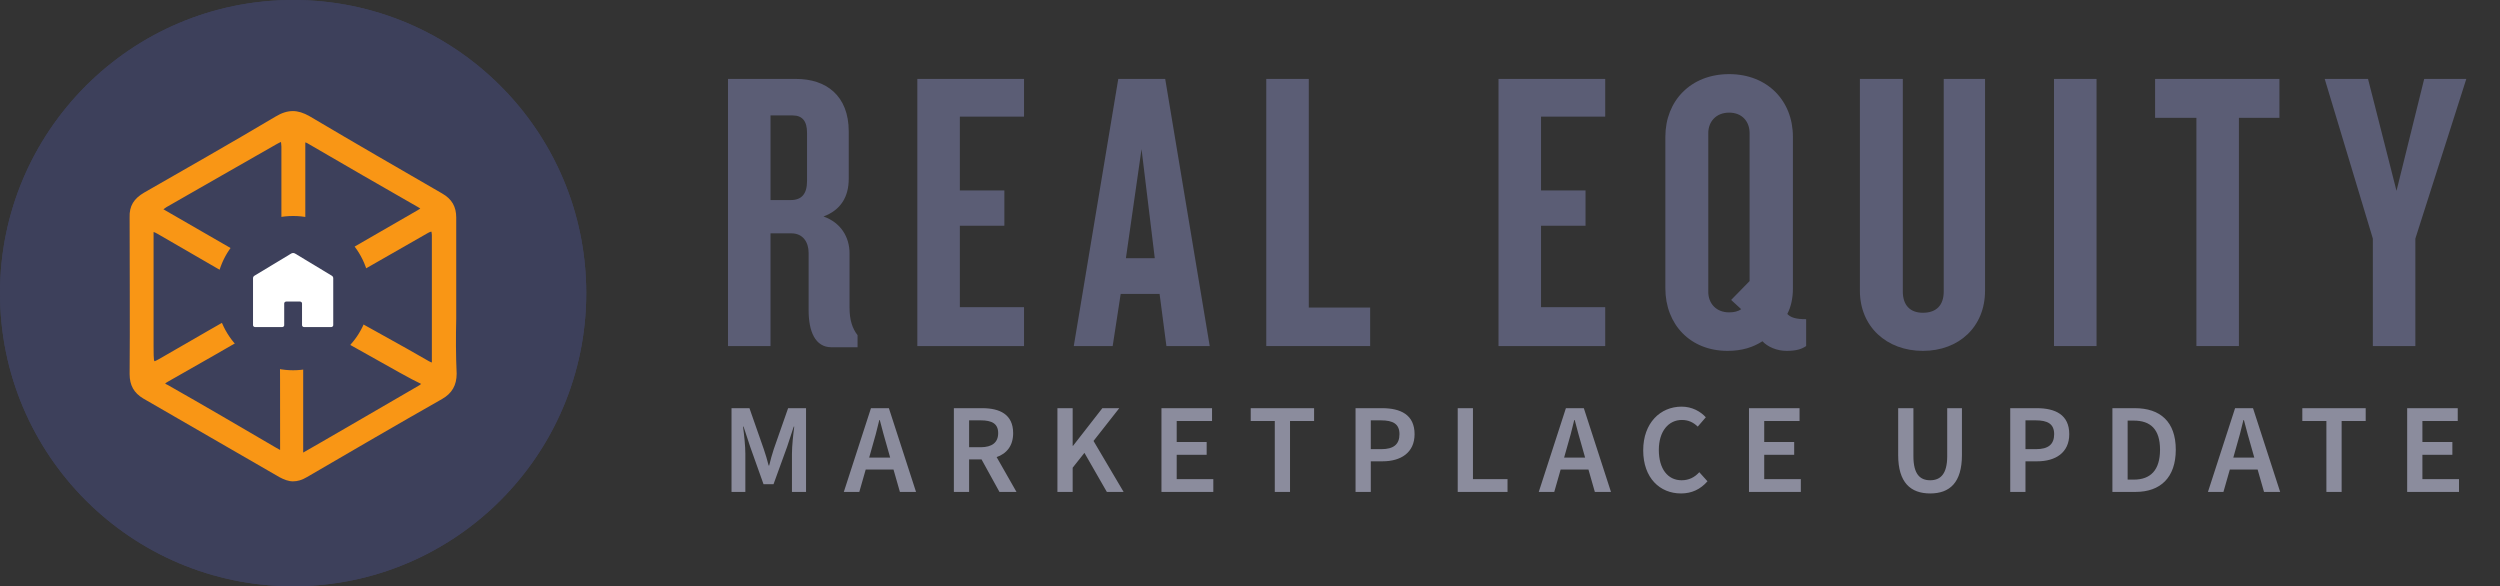 <svg width="371" height="87" viewBox="0 0 371 87" fill="none" xmlns="http://www.w3.org/2000/svg">
    <rect x="0" y="0" width="371" height="87" fill="#333333" stroke="none"/>
    <path d="M43.5 87C67.524 87 87 67.524 87 43.5C87 19.476 67.524 0 43.5 0C19.476 0 0 19.476 0 43.5C0 67.524 19.476 87 43.5 87Z"
          fill="#3D405B"/>
    <path d="M24.693 31.315C24.441 31.189 24.314 31.062 24.25 31.062C24.314 30.997 24.441 30.935 24.693 30.744C27.992 28.833 31.29 26.988 34.59 25.079L41.06 21.386C41.377 21.195 41.568 21.133 41.696 21.069C41.696 21.195 41.76 21.386 41.76 21.77V37.56L41.696 37.943C41.696 38.962 42.522 39.787 43.534 39.787C44.546 39.787 45.372 38.959 45.372 37.943C45.372 37.816 45.372 37.689 45.308 37.625V21.135C45.372 21.135 45.498 21.199 45.625 21.262C51.082 24.446 56.6 27.628 62.054 30.746C62.245 30.872 62.371 30.937 62.371 30.937C62.307 31.001 62.181 31.064 61.99 31.19C55.899 34.692 49.872 38.194 43.783 41.694C43.662 41.821 43.47 41.885 43.279 41.885C43.089 41.885 42.836 41.821 42.58 41.632C36.617 38.192 30.656 34.755 24.691 31.315H24.693ZM24.505 56.911C24.569 56.847 24.695 56.784 24.885 56.658C26.724 55.638 36.496 50.038 38.778 48.7C39.477 48.447 39.856 47.745 39.856 47.045C39.856 46.025 39.03 45.261 38.078 45.261C37.888 45.261 37.761 45.261 37.571 45.325L37.507 45.261L37.126 45.514C35.667 46.343 26.215 51.754 24.82 52.582C23.931 53.091 23.108 53.602 22.915 53.602C22.789 53.411 22.789 52.329 22.789 51.309V34.435C22.853 34.435 23.042 34.499 23.358 34.688C29.069 37.999 34.777 41.308 40.487 44.557C41.249 45.002 41.504 45.448 41.504 46.401C41.568 53.027 41.568 59.647 41.568 66.204V66.776C41.441 66.711 41.315 66.649 40.998 66.458C35.671 63.34 30.339 60.218 24.948 57.161C24.693 57.036 24.567 56.972 24.505 56.909V56.911ZM44.993 46.152C44.993 45.387 45.184 45.005 45.819 44.687C51.719 41.312 57.62 37.937 63.517 34.566C63.77 34.439 63.898 34.374 64.024 34.374C64.024 34.439 64.088 34.628 64.088 34.883V53.791C64.024 53.791 63.898 53.727 63.645 53.6C62.441 52.898 59.078 50.989 55.843 49.209C53.305 47.809 50.894 46.471 49.942 45.898C49.625 45.645 49.242 45.516 48.799 45.516C47.783 45.516 47.022 46.345 47.022 47.3C47.022 48.002 47.465 48.638 48.038 48.956C49.116 49.593 51.844 51.12 54.698 52.711C57.871 54.495 61.106 56.34 62.501 56.975C62.501 56.975 62.437 57.04 62.248 57.167C62.248 57.167 45.055 67.162 44.993 67.162V53.665C45.055 51.054 45.055 48.572 44.991 46.152H44.993ZM67.704 47.298V32.274C67.704 30.683 67.069 29.537 65.61 28.708C59.33 25.079 52.604 21.195 45.943 17.249C45.055 16.74 44.231 16.484 43.47 16.484C42.644 16.484 41.82 16.738 40.868 17.313C34.016 21.386 27.165 25.27 21.392 28.581C19.871 29.473 19.171 30.557 19.235 32.274C19.235 39.978 19.3 47.747 19.235 55.513C19.235 57.169 19.871 58.313 21.266 59.142C27.992 63.026 34.715 66.908 41.44 70.794C42.139 71.176 42.834 71.432 43.47 71.432C44.169 71.432 44.803 71.241 45.564 70.794C52.225 66.91 58.887 63.028 65.612 59.208C67.071 58.379 67.768 57.17 67.768 55.453C67.642 52.711 67.642 49.974 67.704 47.3V47.298Z"
          fill="#F99615"/>
    <path d="M43.5 54.947C49.822 54.947 54.947 49.822 54.947 43.5C54.947 37.178 49.822 32.053 43.5 32.053C37.178 32.053 32.053 37.178 32.053 43.5C32.053 49.822 37.178 54.947 43.5 54.947Z"
          fill="#3D405B"/>
    <path d="M42.176 48.252V45.035C42.176 44.878 42.314 44.75 42.484 44.75H44.513C44.683 44.75 44.821 44.878 44.821 45.035V48.252C44.821 48.409 44.959 48.537 45.129 48.537H49.145C49.315 48.537 49.453 48.409 49.453 48.252V41.281C49.453 41.133 49.372 40.996 49.24 40.916L43.787 37.625C43.613 37.521 43.388 37.521 43.214 37.625L37.761 40.916C37.627 40.996 37.548 41.133 37.548 41.281V48.252C37.548 48.409 37.686 48.537 37.856 48.537H41.872C42.042 48.537 42.18 48.409 42.18 48.252H42.176Z"
          fill="white"/>
    <path d="M43.5 87C67.524 87 87 67.524 87 43.5C87 19.476 67.524 0 43.5 0C19.476 0 0 19.476 0 43.5C0 67.524 19.476 87 43.5 87Z"
          fill="#3D405B"/>
    <path d="M24.693 31.315C24.441 31.189 24.314 31.062 24.25 31.062C24.314 30.997 24.441 30.935 24.693 30.744C27.992 28.833 31.29 26.988 34.59 25.079L41.06 21.386C41.377 21.195 41.568 21.133 41.696 21.069C41.696 21.195 41.76 21.386 41.76 21.77V37.56L41.696 37.943C41.696 38.962 42.522 39.787 43.534 39.787C44.546 39.787 45.372 38.959 45.372 37.943C45.372 37.816 45.372 37.689 45.308 37.625V21.135C45.372 21.135 45.498 21.199 45.625 21.262C51.082 24.446 56.6 27.628 62.054 30.746C62.245 30.872 62.371 30.937 62.371 30.937C62.307 31.001 62.181 31.064 61.99 31.19C55.899 34.692 49.872 38.194 43.783 41.694C43.662 41.821 43.47 41.885 43.279 41.885C43.089 41.885 42.836 41.821 42.58 41.632C36.617 38.192 30.656 34.755 24.691 31.315H24.693ZM24.505 56.911C24.569 56.847 24.695 56.784 24.885 56.658C26.724 55.638 36.496 50.038 38.778 48.7C39.477 48.447 39.856 47.745 39.856 47.045C39.856 46.025 39.03 45.261 38.078 45.261C37.888 45.261 37.761 45.261 37.571 45.325L37.507 45.261L37.126 45.514C35.667 46.343 26.215 51.754 24.82 52.582C23.931 53.091 23.108 53.602 22.915 53.602C22.789 53.411 22.789 52.329 22.789 51.309V34.435C22.853 34.435 23.042 34.499 23.358 34.688C29.069 37.999 34.777 41.308 40.487 44.557C41.249 45.002 41.504 45.448 41.504 46.401C41.568 53.027 41.568 59.647 41.568 66.204V66.776C41.441 66.711 41.315 66.649 40.998 66.458C35.671 63.34 30.339 60.218 24.948 57.161C24.693 57.036 24.567 56.972 24.505 56.909V56.911ZM44.993 46.152C44.993 45.387 45.184 45.005 45.819 44.687C51.719 41.312 57.62 37.937 63.517 34.566C63.77 34.439 63.898 34.374 64.024 34.374C64.024 34.439 64.088 34.628 64.088 34.883V53.791C64.024 53.791 63.898 53.727 63.645 53.6C62.441 52.898 59.078 50.989 55.843 49.209C53.305 47.809 50.894 46.471 49.942 45.898C49.625 45.645 49.242 45.516 48.799 45.516C47.783 45.516 47.022 46.345 47.022 47.3C47.022 48.002 47.465 48.638 48.038 48.956C49.116 49.593 51.844 51.12 54.698 52.711C57.871 54.495 61.106 56.34 62.501 56.975C62.501 56.975 62.437 57.04 62.248 57.167C62.248 57.167 45.055 67.162 44.993 67.162V53.665C45.055 51.054 45.055 48.572 44.991 46.152H44.993ZM67.704 47.298V32.274C67.704 30.683 67.069 29.537 65.61 28.708C59.33 25.079 52.604 21.195 45.943 17.249C45.055 16.74 44.231 16.484 43.47 16.484C42.644 16.484 41.82 16.738 40.868 17.313C34.016 21.386 27.165 25.27 21.392 28.581C19.871 29.473 19.171 30.557 19.235 32.274C19.235 39.978 19.3 47.747 19.235 55.513C19.235 57.169 19.871 58.313 21.266 59.142C27.992 63.026 34.715 66.908 41.44 70.794C42.139 71.176 42.834 71.432 43.47 71.432C44.169 71.432 44.803 71.241 45.564 70.794C52.225 66.91 58.887 63.028 65.612 59.208C67.071 58.379 67.768 57.17 67.768 55.453C67.642 52.711 67.642 49.974 67.704 47.3V47.298Z"
          fill="#F99615"/>
    <path d="M43.5 54.947C49.822 54.947 54.947 49.822 54.947 43.5C54.947 37.178 49.822 32.053 43.5 32.053C37.178 32.053 32.053 37.178 32.053 43.5C32.053 49.822 37.178 54.947 43.5 54.947Z"
          fill="#3D405B"/>
    <path d="M42.176 48.252V45.035C42.176 44.878 42.314 44.75 42.484 44.75H44.513C44.683 44.75 44.821 44.878 44.821 45.035V48.252C44.821 48.409 44.959 48.537 45.129 48.537H49.145C49.315 48.537 49.453 48.409 49.453 48.252V41.281C49.453 41.133 49.372 40.996 49.24 40.916L43.787 37.625C43.613 37.521 43.388 37.521 43.214 37.625L37.761 40.916C37.627 40.996 37.548 41.133 37.548 41.281V48.252C37.548 48.409 37.686 48.537 37.856 48.537H41.872C42.042 48.537 42.18 48.409 42.18 48.252H42.176Z"
          fill="white"/>
    <path d="M123.393 51.533C120.953 51.533 120 49.151 120 46.057V37.545C120 35.938 119.166 34.629 117.44 34.629H114.344V51.355H108.037V11.714H118.156C122.561 11.714 125.952 14.154 125.952 19.51V26.534C125.952 29.212 124.763 31.175 122.203 32.128C124.763 33.021 126.072 35.163 126.072 37.604V45.699C126.072 47.484 126.489 48.734 127.262 49.746V51.533H123.393V51.533ZM119.763 19.688C119.763 18.021 119.107 17.129 117.62 17.129H114.346V29.688H117.381C118.929 29.688 119.763 28.796 119.763 26.89V19.688V19.688Z"
          fill="#5B5D75"/>
    <path d="M136.132 51.355V11.714H151.965V17.309H142.441V28.261H149.047V33.5H142.441V45.584H151.965V51.356H136.132V51.355Z"
          fill="#5B5D75"/>
    <path d="M173.095 51.355L172.083 43.617H166.31L165.121 51.355H159.348L165.952 11.714H172.917L179.523 51.355H173.095ZM169.404 22.13L167.083 38.32H171.369L169.404 22.13V22.13Z"
          fill="#5B5D75"/>
    <path d="M187.915 51.355V11.714H194.224V45.641H203.331V51.355H187.915Z" fill="#5B5D75"/>
    <path d="M222.379 51.355V11.714H238.212V17.309H228.688V28.261H235.294V33.5H228.688V45.584H238.212V51.356H222.379V51.355Z"
          fill="#5B5D75"/>
    <path d="M265.116 52.069C263.687 52.069 262.317 51.474 261.544 50.641C260.175 51.533 258.509 52.069 256.366 52.069C250.83 52.069 247.14 48.142 247.14 42.784V20.285C247.14 14.988 250.889 11 256.603 11C262.317 11 266.067 14.988 266.067 20.285V42.844C266.067 44.273 265.769 45.582 265.233 46.594C265.769 47.13 266.484 47.367 268.031 47.367V51.355C267.317 51.831 266.544 52.069 265.116 52.069V52.069ZM259.64 19.749C259.64 18.082 258.57 16.714 256.605 16.714C254.64 16.714 253.509 18.084 253.509 19.749V43.32C253.509 44.987 254.64 46.355 256.605 46.355C257.26 46.355 257.914 46.236 258.39 45.88L256.902 44.51L259.64 41.712V19.749V19.749Z"
          fill="#5B5D75"/>
    <path d="M285.353 52.069C279.997 52.069 276.009 48.498 276.009 43.142V11.714H282.377V43.259C282.377 45.282 283.449 46.414 285.353 46.414C287.376 46.414 288.449 45.282 288.449 43.259V11.714H294.58V43.142C294.58 48.498 290.711 52.069 285.353 52.069Z"
          fill="#5B5D75"/>
    <path d="M304.816 51.355V11.714H311.125V51.355H304.816Z" fill="#5B5D75"/>
    <path d="M332.255 17.487V51.355H325.946V17.487H319.815V11.714H338.267V17.487H332.255V17.487Z" fill="#5B5D75"/>
    <path d="M358.439 35.404V51.355H352.13V35.404L344.987 11.714H351.416L355.642 28.32L359.75 11.714H366L358.441 35.404H358.439Z"
          fill="#5B5D75"/>
    <path d="M108.558 73H110.61V67.338C110.61 66.16 110.42 64.45 110.268 63.31H110.344L111.332 66.312L113.308 71.86H114.79L116.804 66.312L117.792 63.31H117.868C117.716 64.45 117.526 66.16 117.526 67.338V73H119.616V60.574H116.956L114.828 66.654C114.562 67.452 114.372 68.174 114.144 69.086H114.068C113.84 68.174 113.612 67.452 113.346 66.654L111.218 60.574H108.558V73ZM129.403 66.426C129.802 65.115 130.163 63.709 130.486 62.341H130.562C130.923 63.69 131.284 65.115 131.683 66.426L132.101 67.908H128.985L129.403 66.426ZM125.223 73H127.522L128.472 69.675H132.595L133.545 73H135.939L131.911 60.574H129.251L125.223 73ZM141.555 73H143.816V68.174H145.659L148.319 73H150.846L147.901 67.832C149.383 67.319 150.352 66.16 150.352 64.279C150.352 61.486 148.357 60.574 145.754 60.574H141.555V73ZM143.816 66.369V62.379H145.526C147.217 62.379 148.129 62.873 148.129 64.279C148.129 65.666 147.217 66.369 145.526 66.369H143.816ZM156.921 73H159.182V69.409L160.93 67.205L164.255 73H166.744L162.279 65.438L166.098 60.574H163.59L159.239 66.16H159.182V60.574H156.921V73ZM172.361 73H180.056V71.1H174.622V67.49H179.068V65.59H174.622V62.474H179.866V60.574H172.361V73ZM189.178 73H191.439V62.474H195.011V60.574H185.606V62.474H189.178V73ZM201.164 73H203.425V68.459H205.173C207.852 68.459 209.923 67.205 209.923 64.431C209.923 61.543 207.852 60.574 205.097 60.574H201.164V73ZM203.425 66.654V62.379H204.926C206.731 62.379 207.681 62.911 207.681 64.431C207.681 65.932 206.826 66.654 205.002 66.654H203.425ZM216.326 73H223.717V71.1H218.587V60.574H216.326V73ZM232.532 66.426C232.931 65.115 233.292 63.709 233.615 62.341H233.691C234.052 63.69 234.413 65.115 234.812 66.426L235.23 67.908H232.114L232.532 66.426ZM228.352 73H230.651L231.601 69.675H235.724L236.674 73H239.068L235.04 60.574H232.38L228.352 73ZM249.457 73.228C251.053 73.228 252.345 72.62 253.39 71.423L252.174 70.074C251.49 70.834 250.635 71.271 249.552 71.271C247.481 71.271 246.17 69.561 246.17 66.768C246.17 63.994 247.614 62.322 249.59 62.322C250.559 62.322 251.3 62.683 251.946 63.31L253.143 61.923C252.364 61.068 251.11 60.346 249.552 60.346C246.398 60.346 243.852 62.759 243.852 66.825C243.852 70.948 246.341 73.228 249.457 73.228ZM259.549 73H267.244V71.1H261.81V67.49H266.256V65.59H261.81V62.474H267.054V60.574H259.549V73ZM286.439 73.228C289.346 73.228 291.151 71.613 291.151 67.528V60.574H288.966V67.699C288.966 70.378 287.94 71.271 286.439 71.271C284.938 71.271 283.95 70.378 283.95 67.699V60.574H281.689V67.528C281.689 71.613 283.532 73.228 286.439 73.228ZM298.319 73H300.58V68.459H302.328C305.007 68.459 307.078 67.205 307.078 64.431C307.078 61.543 305.007 60.574 302.252 60.574H298.319V73ZM300.58 66.654V62.379H302.081C303.886 62.379 304.836 62.911 304.836 64.431C304.836 65.932 303.981 66.654 302.157 66.654H300.58ZM313.481 73H316.92C320.606 73 322.886 70.872 322.886 66.73C322.886 62.607 320.606 60.574 316.806 60.574H313.481V73ZM315.742 71.176V62.417H316.654C319.124 62.417 320.549 63.69 320.549 66.73C320.549 69.789 319.124 71.176 316.654 71.176H315.742ZM331.839 66.426C332.238 65.115 332.599 63.709 332.922 62.341H332.998C333.359 63.69 333.72 65.115 334.119 66.426L334.537 67.908H331.421L331.839 66.426ZM327.659 73H329.958L330.908 69.675H335.031L335.981 73H338.375L334.347 60.574H331.687L327.659 73ZM345.237 73H347.498V62.474H351.07V60.574H341.665V62.474H345.237V73ZM357.223 73H364.918V71.1H359.484V67.49H363.93V65.59H359.484V62.474H364.728V60.574H357.223V73Z"
          fill="#8B8C9D"/>
</svg>
